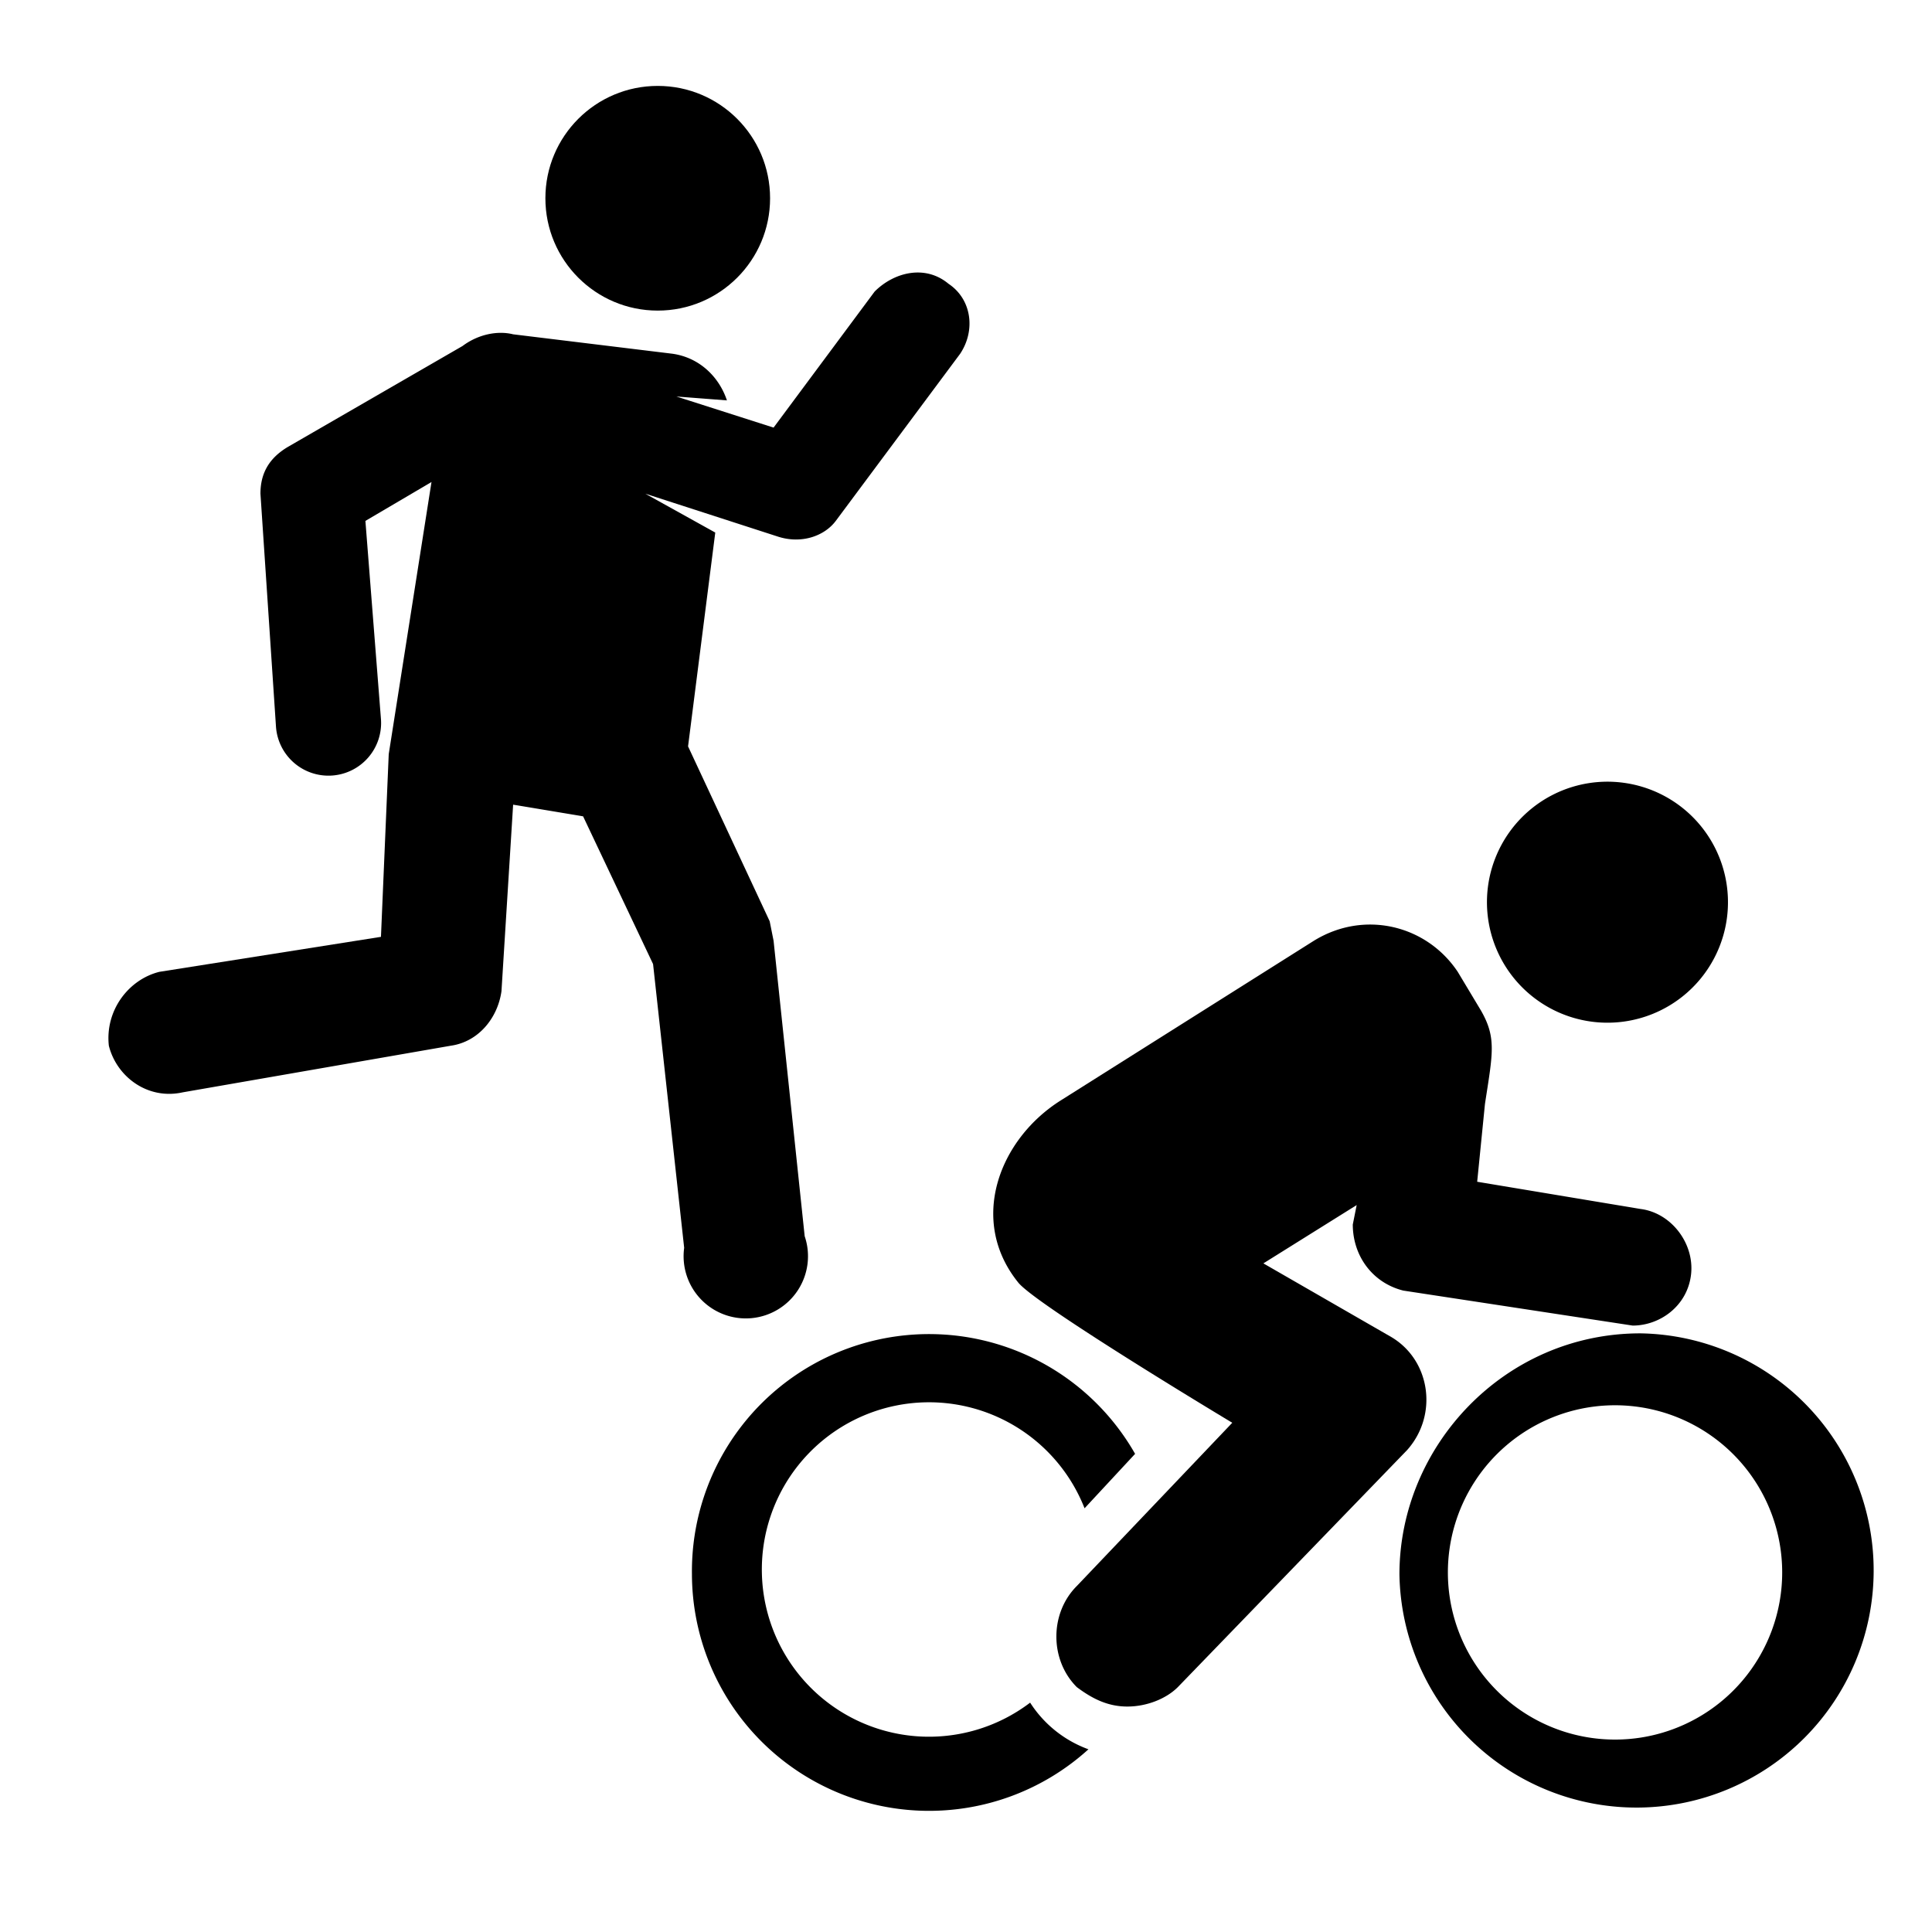 <svg xmlns="http://www.w3.org/2000/svg" viewBox="-751 752 497 497" fill="currentColor">
  <path d="M-486 1190a43 43 0 01-69-33 43 43 0 0183-17l13-14a61 61 0 00-114 31 61 61 0 00102 45 30 30 0 01-15-12z"/>
  <path d="M-393 1096l-33-19 24-15-1 5c0 8 5 15 13 17l59 9c7 0 14-5 15-13s-5-16-13-17l-42-7 2-20c2-13 3-17-1-24l-6-10c-8-12-24-16-37-8l-65 41c-16 10-24 31-11 47 5 6 55 36 55 36l-40 42c-7 7-7 19 0 26 4 3 8 5 13 5s10-2 13-5l59-61c8-9 6-23-4-29zM-324 1012a31 31 0 10-33-52 31 31 0 0033 52z"/>
  <path d="M-329 1095c-35 0-62 29-62 62a61 61 0 1062-62zm0 104a43 43 0 110-85 43 43 0 010 85z"/>
  <g>
    <circle cx="-581.8" cy="803" r="28.9"/>
    <path d="M-507 825c-6-5-14-3-19 2l-26 35-25-8 13 1c-2-6-7-11-14-12l-41-5c-4-1-9 0-13 3l-45 26c-5 3-7 7-7 12l4 60a13 13 0 1027-2l-4-51 17-10-11 70-2 47-57 9c-8 2-14 10-13 19 2 8 10 14 19 12l69-12c7-1 12-7 13-14l3-48 18 3 18 38 8 73a16 16 0 1031-3l-8-76-1-5-21-45 7-55-18-10 34 11c6 2 12 0 15-4l32-43c4-6 3-14-3-18z"/>
  </g>
</svg>